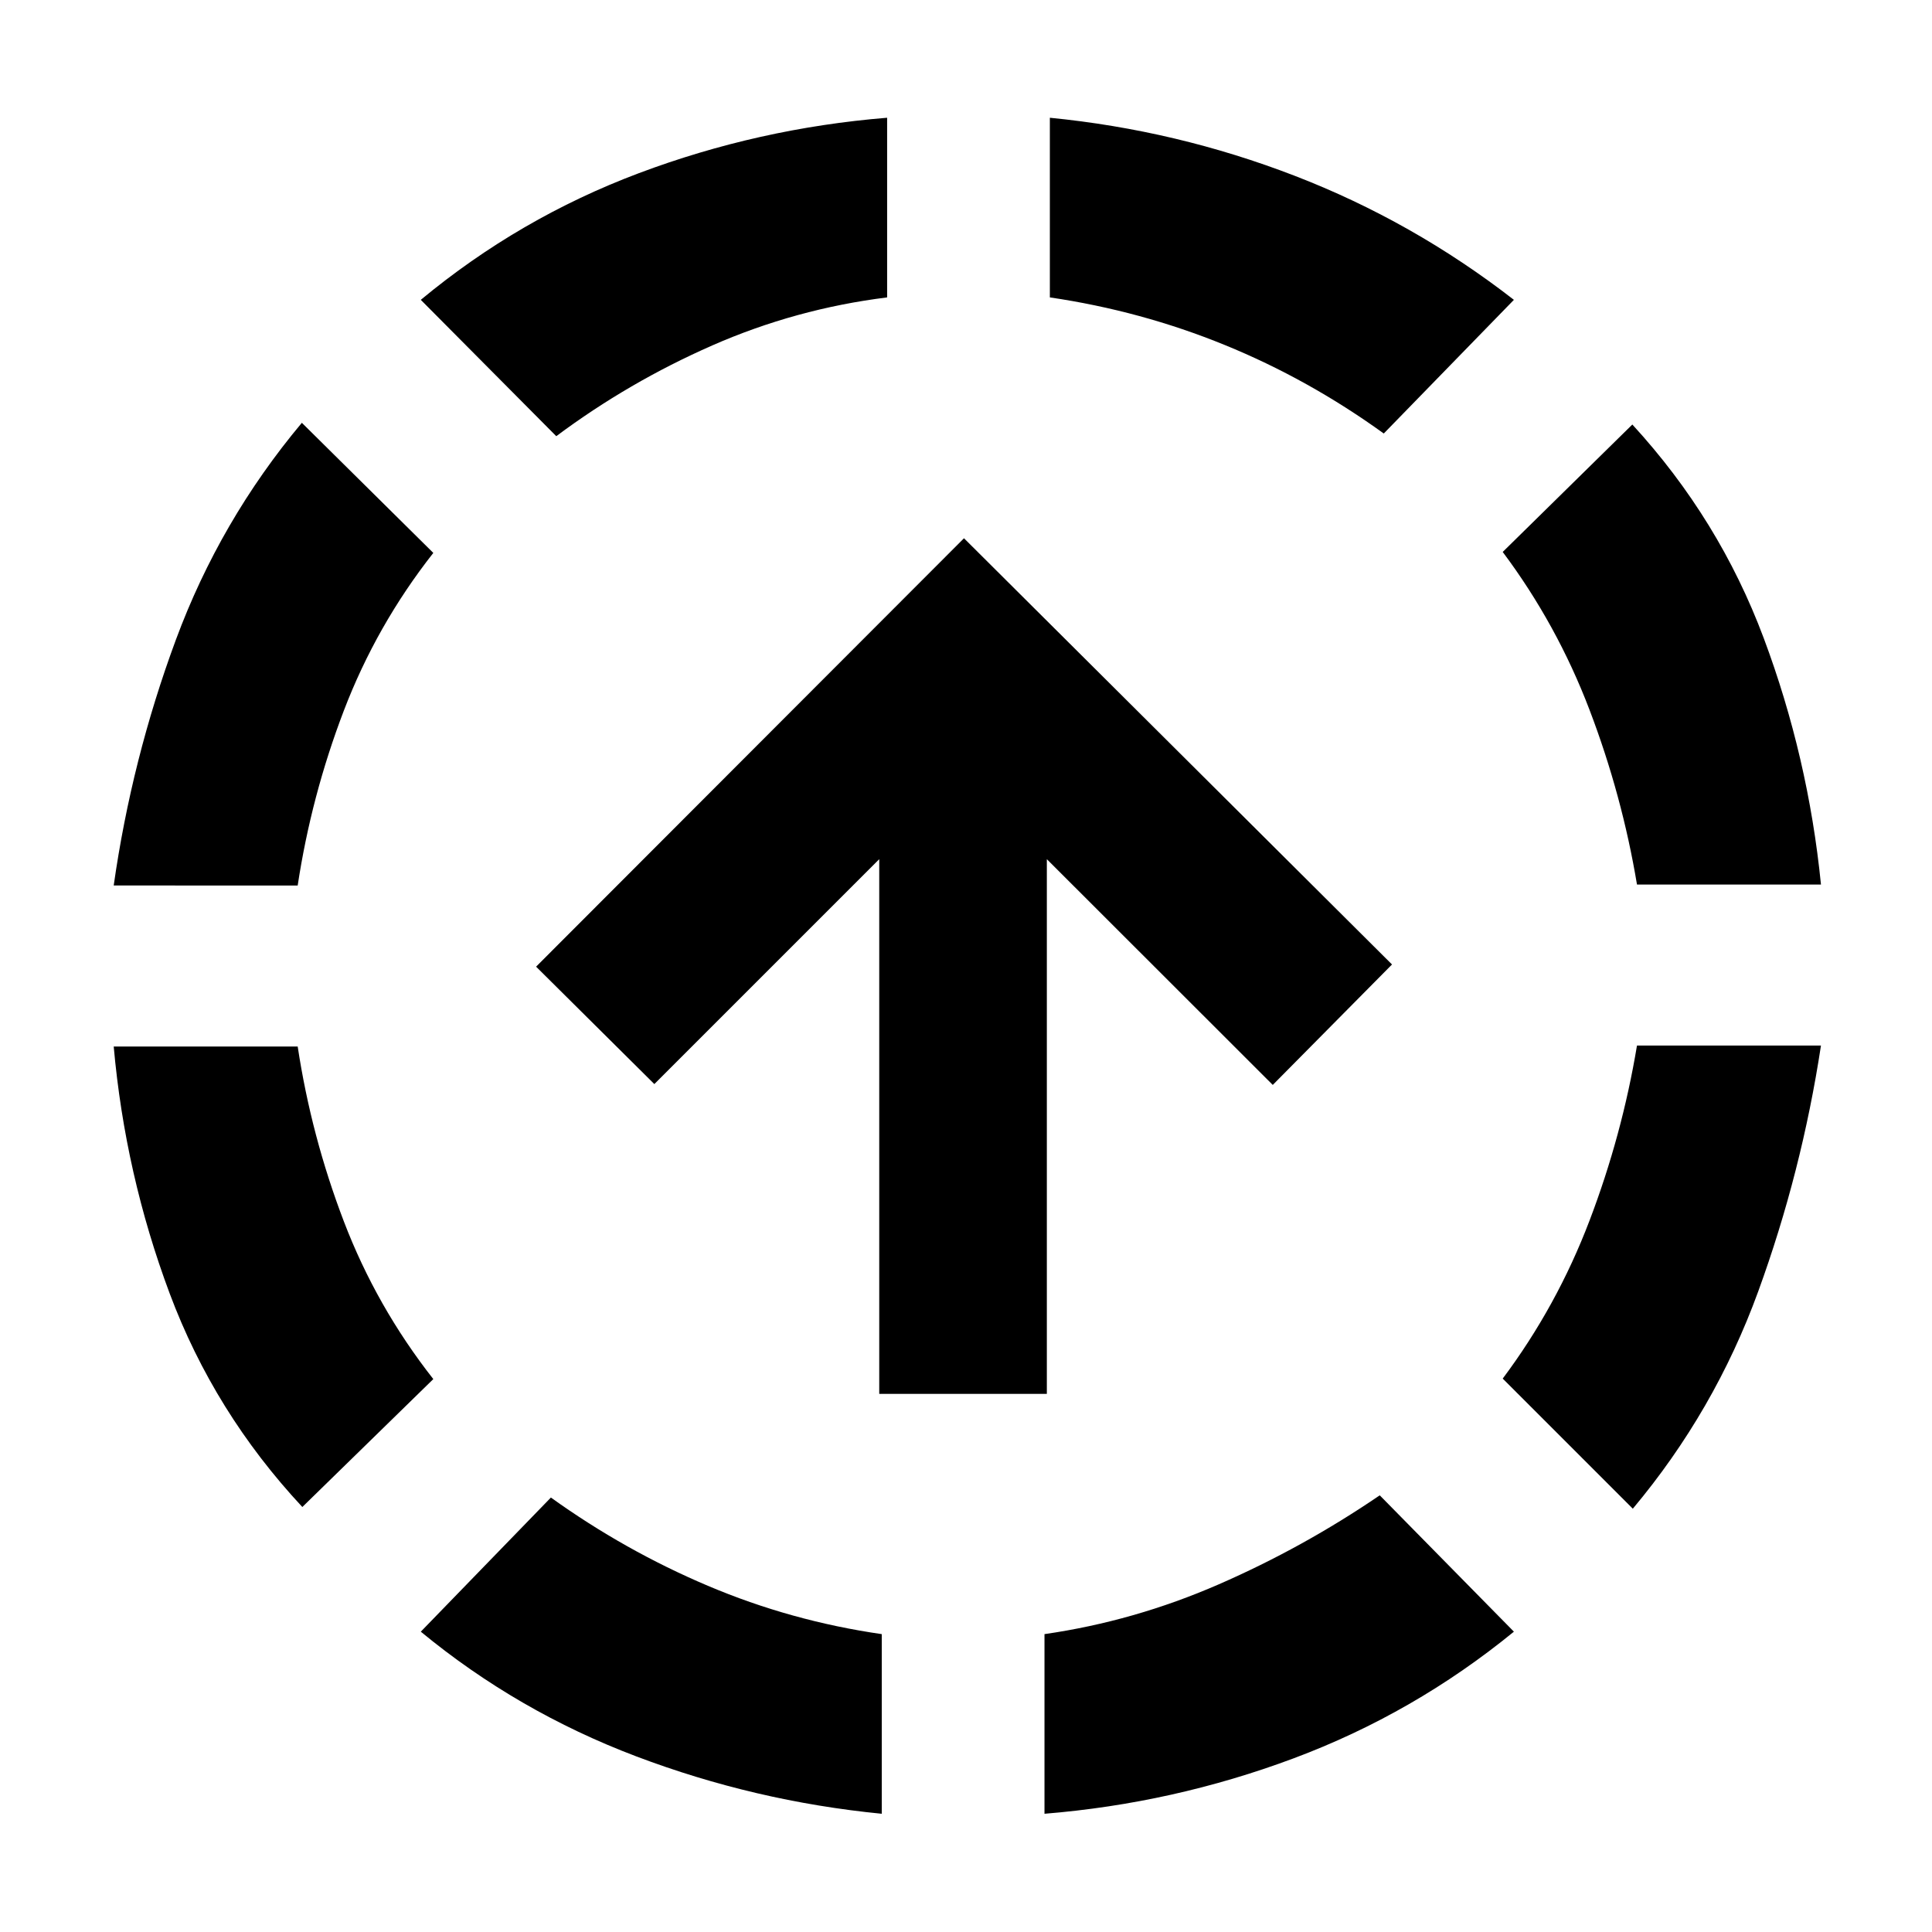 <svg xmlns="http://www.w3.org/2000/svg" height="40" viewBox="0 -960 960 960" width="40"><path d="M150.23-211.18q-43.82-46.99-65.94-106.16Q62.17-376.51 56.5-440h91.42q6.75 44.54 22.93 86.89 16.18 42.36 44.46 78.37l-65.08 63.56ZM56.5-520q8.92-62.73 30.87-122.04 21.96-59.31 62.62-107.87l65.32 64.65q-28.28 36.01-44.46 78.37-16.18 42.35-22.93 86.89H56.5ZM438.14-58.75q-63.03-6.19-122-28.52-58.97-22.32-107.05-61.96l64.65-66.65q36.68 26.34 77.99 43.85 41.31 17.51 86.41 24.02v89.26ZM276.41-743.26l-67.32-67.75q48.98-40.63 108.41-62.96t123.31-27.52v89.27q-45.44 5.66-86.92 23.88-41.47 18.22-77.48 45.08ZM519-58.75v-89.26q44.62-6.43 86.6-24.74t79.99-44.23l66.66 67.75q-49.75 40.64-109.51 62.96Q582.97-63.94 519-58.75Zm168.59-685.84q-37.42-27.02-79.03-43.99-41.61-16.98-86.89-23.64v-89.27q62.97 6.19 121.68 28.85 58.72 22.66 108.9 61.63l-64.66 66.42Zm123.75 534.26-64.65-64.65q26.95-36.01 43.13-78.49 16.18-42.47 23.59-87.01h91.42q-9.58 62.89-31.2 122.24-21.62 59.36-62.29 107.91Zm2.07-310.15q-7.41-44.38-23.59-86.81t-43.13-78.45l64.41-63.32q43.16 46.99 65.28 106.12 22.12 59.13 28.45 122.46h-91.42Zm-376.52 253.1v-265.7L325.14-421.33l-58.76-58.34L479-692.54l212.68 211.78-59.25 59.85-112.26-112.17v265.7h-83.28Z"/></svg>